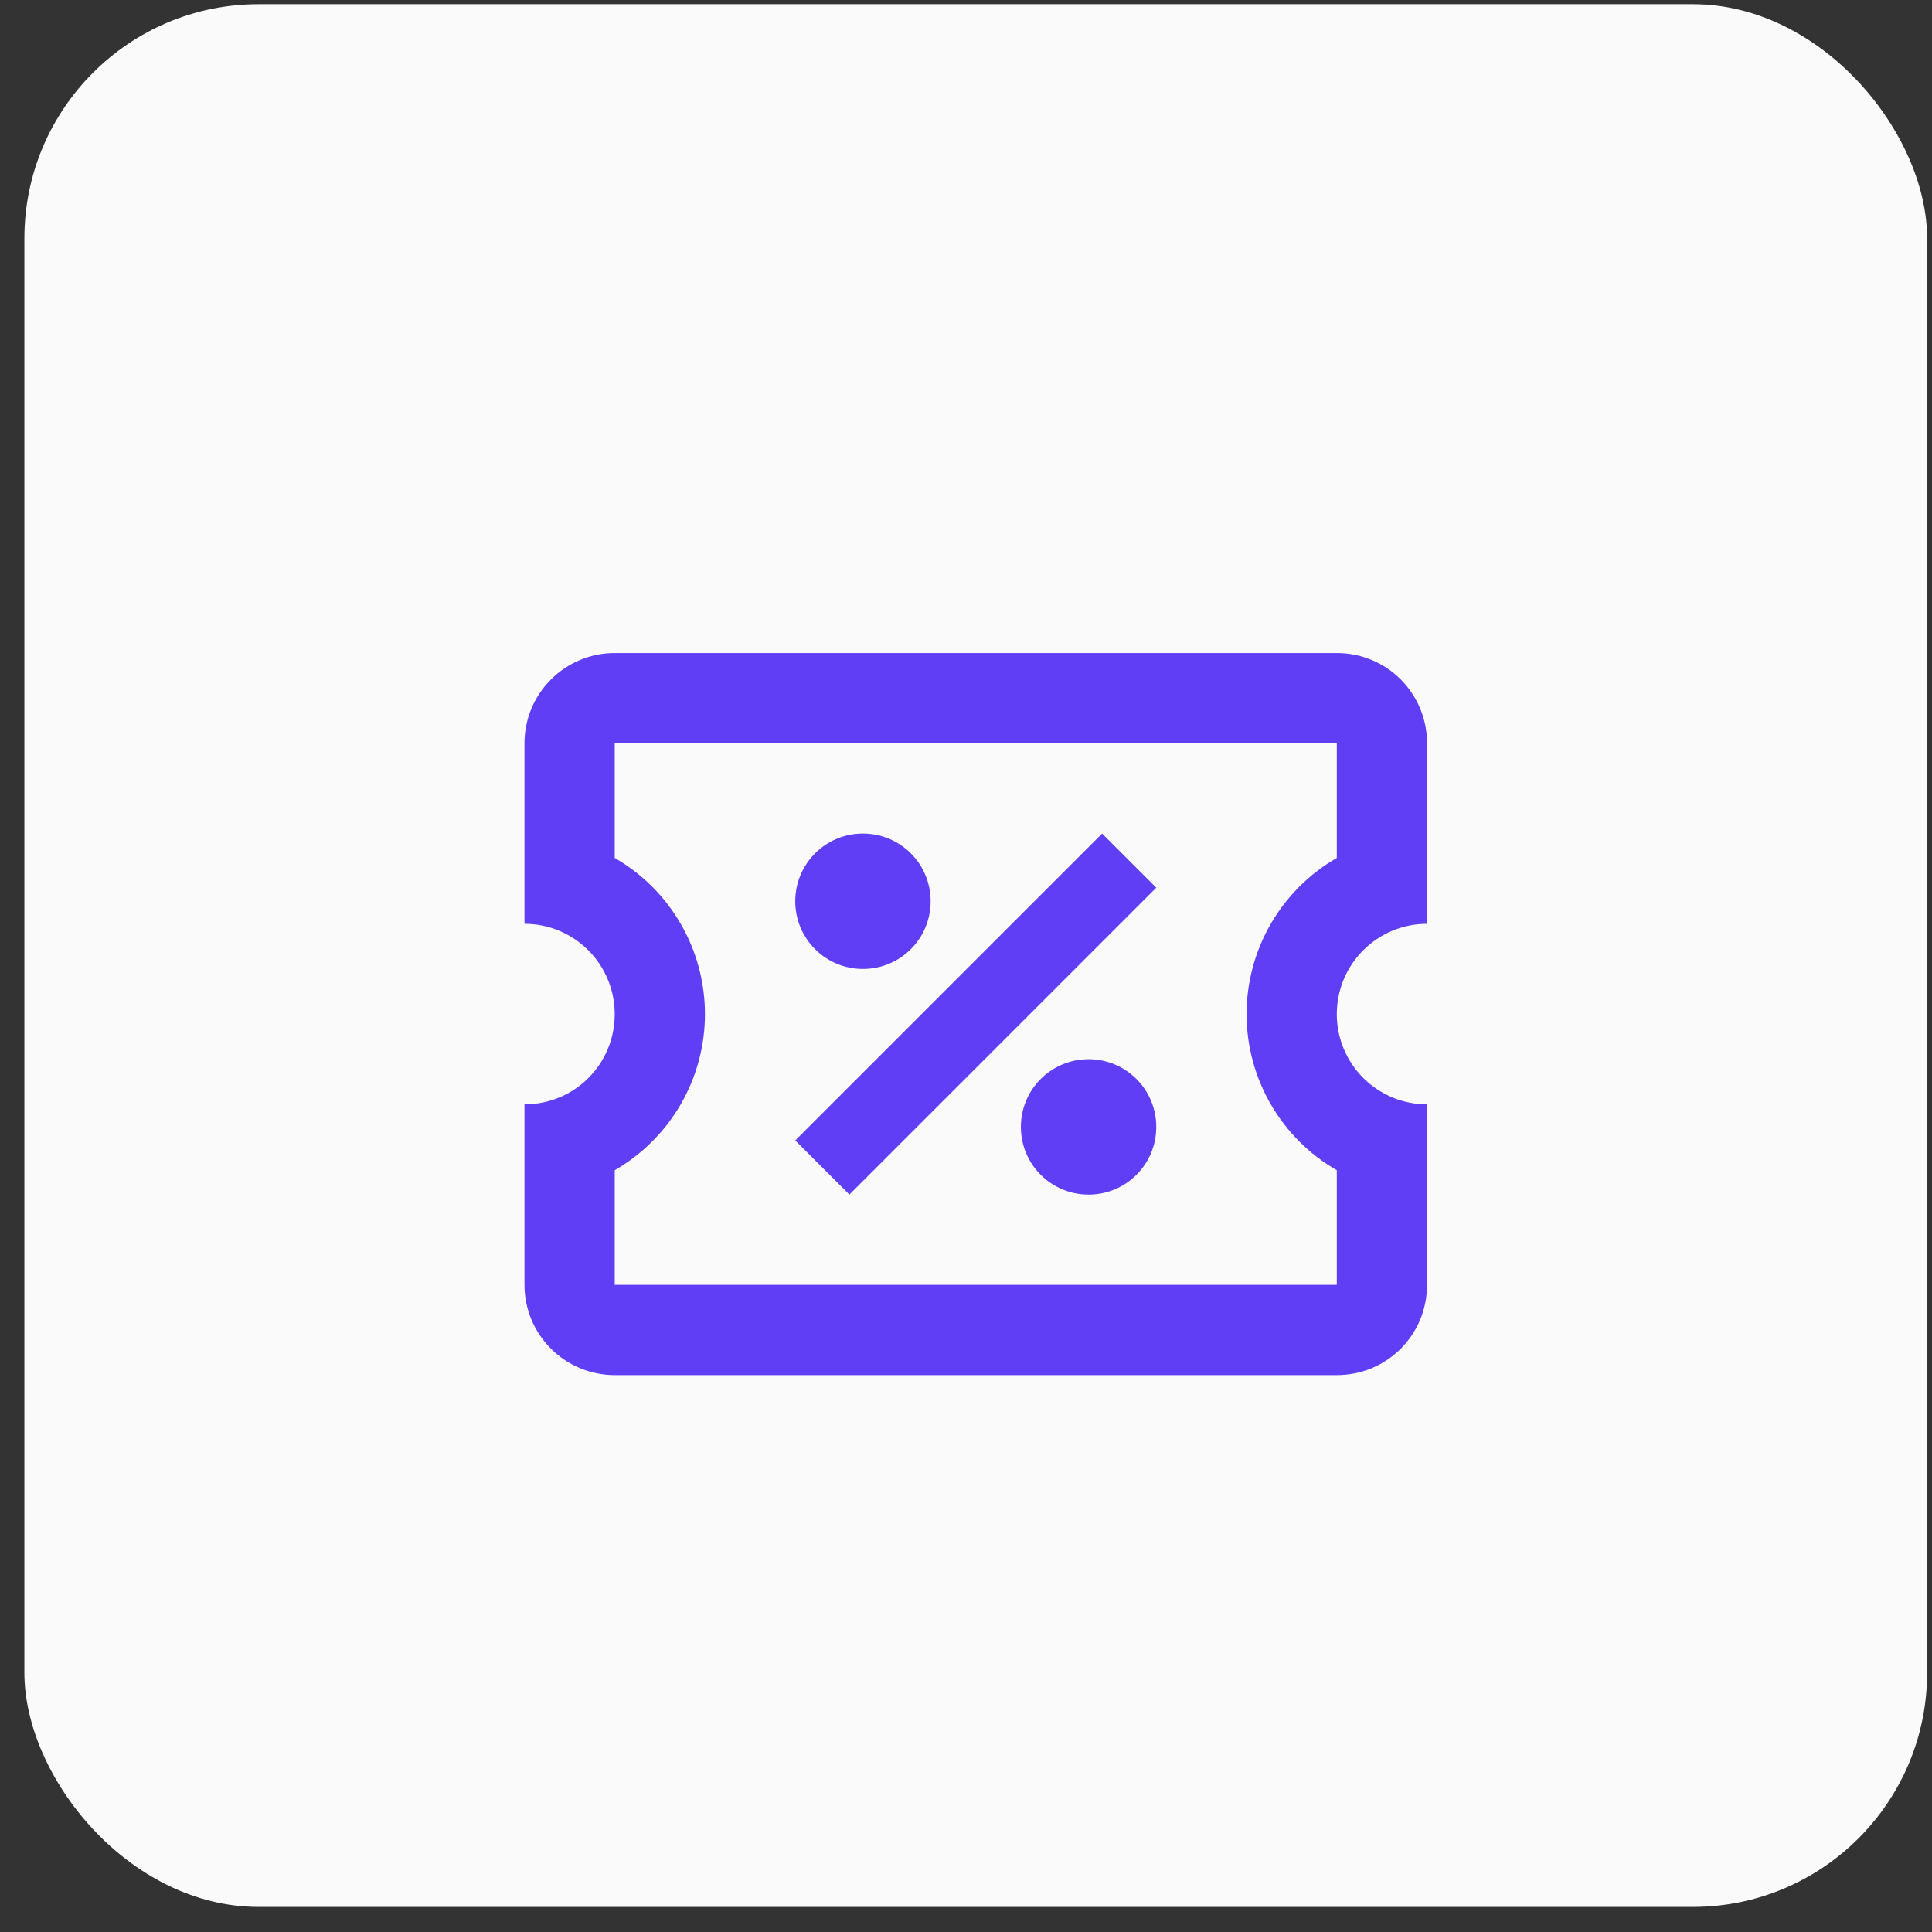 <svg width="66" height="66" viewBox="0 0 66 66" fill="none" xmlns="http://www.w3.org/2000/svg">
<rect x="0" y="0" width="66" height="66" fill="#333333" stroke="none"/>
<rect x="0.833" y="0.143" width="65" height="65" rx="8" fill="#FAFAFA"/>
<path d="M37.65 28.476L39.5 30.326L29.017 40.809L27.167 38.959L37.65 28.476ZM21 22.309H45.667C47.378 22.309 48.75 23.682 48.75 25.393V31.559C47.932 31.559 47.148 31.884 46.57 32.463C45.992 33.041 45.667 33.825 45.667 34.643C45.667 35.461 45.992 36.245 46.57 36.823C47.148 37.401 47.932 37.726 48.75 37.726V43.893C48.75 45.604 47.378 46.976 45.667 46.976H21C20.182 46.976 19.398 46.651 18.82 46.073C18.241 45.495 17.917 44.711 17.917 43.893V37.726C19.628 37.726 21 36.354 21 34.643C21 33.825 20.675 33.041 20.097 32.463C19.519 31.884 18.734 31.559 17.917 31.559V25.393C17.917 24.575 18.241 23.791 18.82 23.213C19.398 22.634 20.182 22.309 21 22.309ZM21 25.393V29.309C21.937 29.849 22.715 30.626 23.256 31.563C23.797 32.499 24.082 33.561 24.082 34.643C24.082 35.724 23.797 36.787 23.256 37.723C22.715 38.659 21.937 39.437 21 39.977V43.893H45.667V39.977C44.73 39.437 43.952 38.659 43.411 37.723C42.87 36.787 42.585 35.724 42.585 34.643C42.585 33.561 42.87 32.499 43.411 31.563C43.952 30.626 44.73 29.849 45.667 29.309V25.393H21ZM29.479 28.476C30.759 28.476 31.792 29.509 31.792 30.789C31.792 32.068 30.759 33.101 29.479 33.101C28.2 33.101 27.167 32.068 27.167 30.789C27.167 29.509 28.2 28.476 29.479 28.476ZM37.188 36.184C38.467 36.184 39.5 37.217 39.5 38.497C39.5 39.777 38.467 40.809 37.188 40.809C35.908 40.809 34.875 39.777 34.875 38.497C34.875 37.217 35.908 36.184 37.188 36.184Z" fill="#5F3EF6"/>
</svg>
